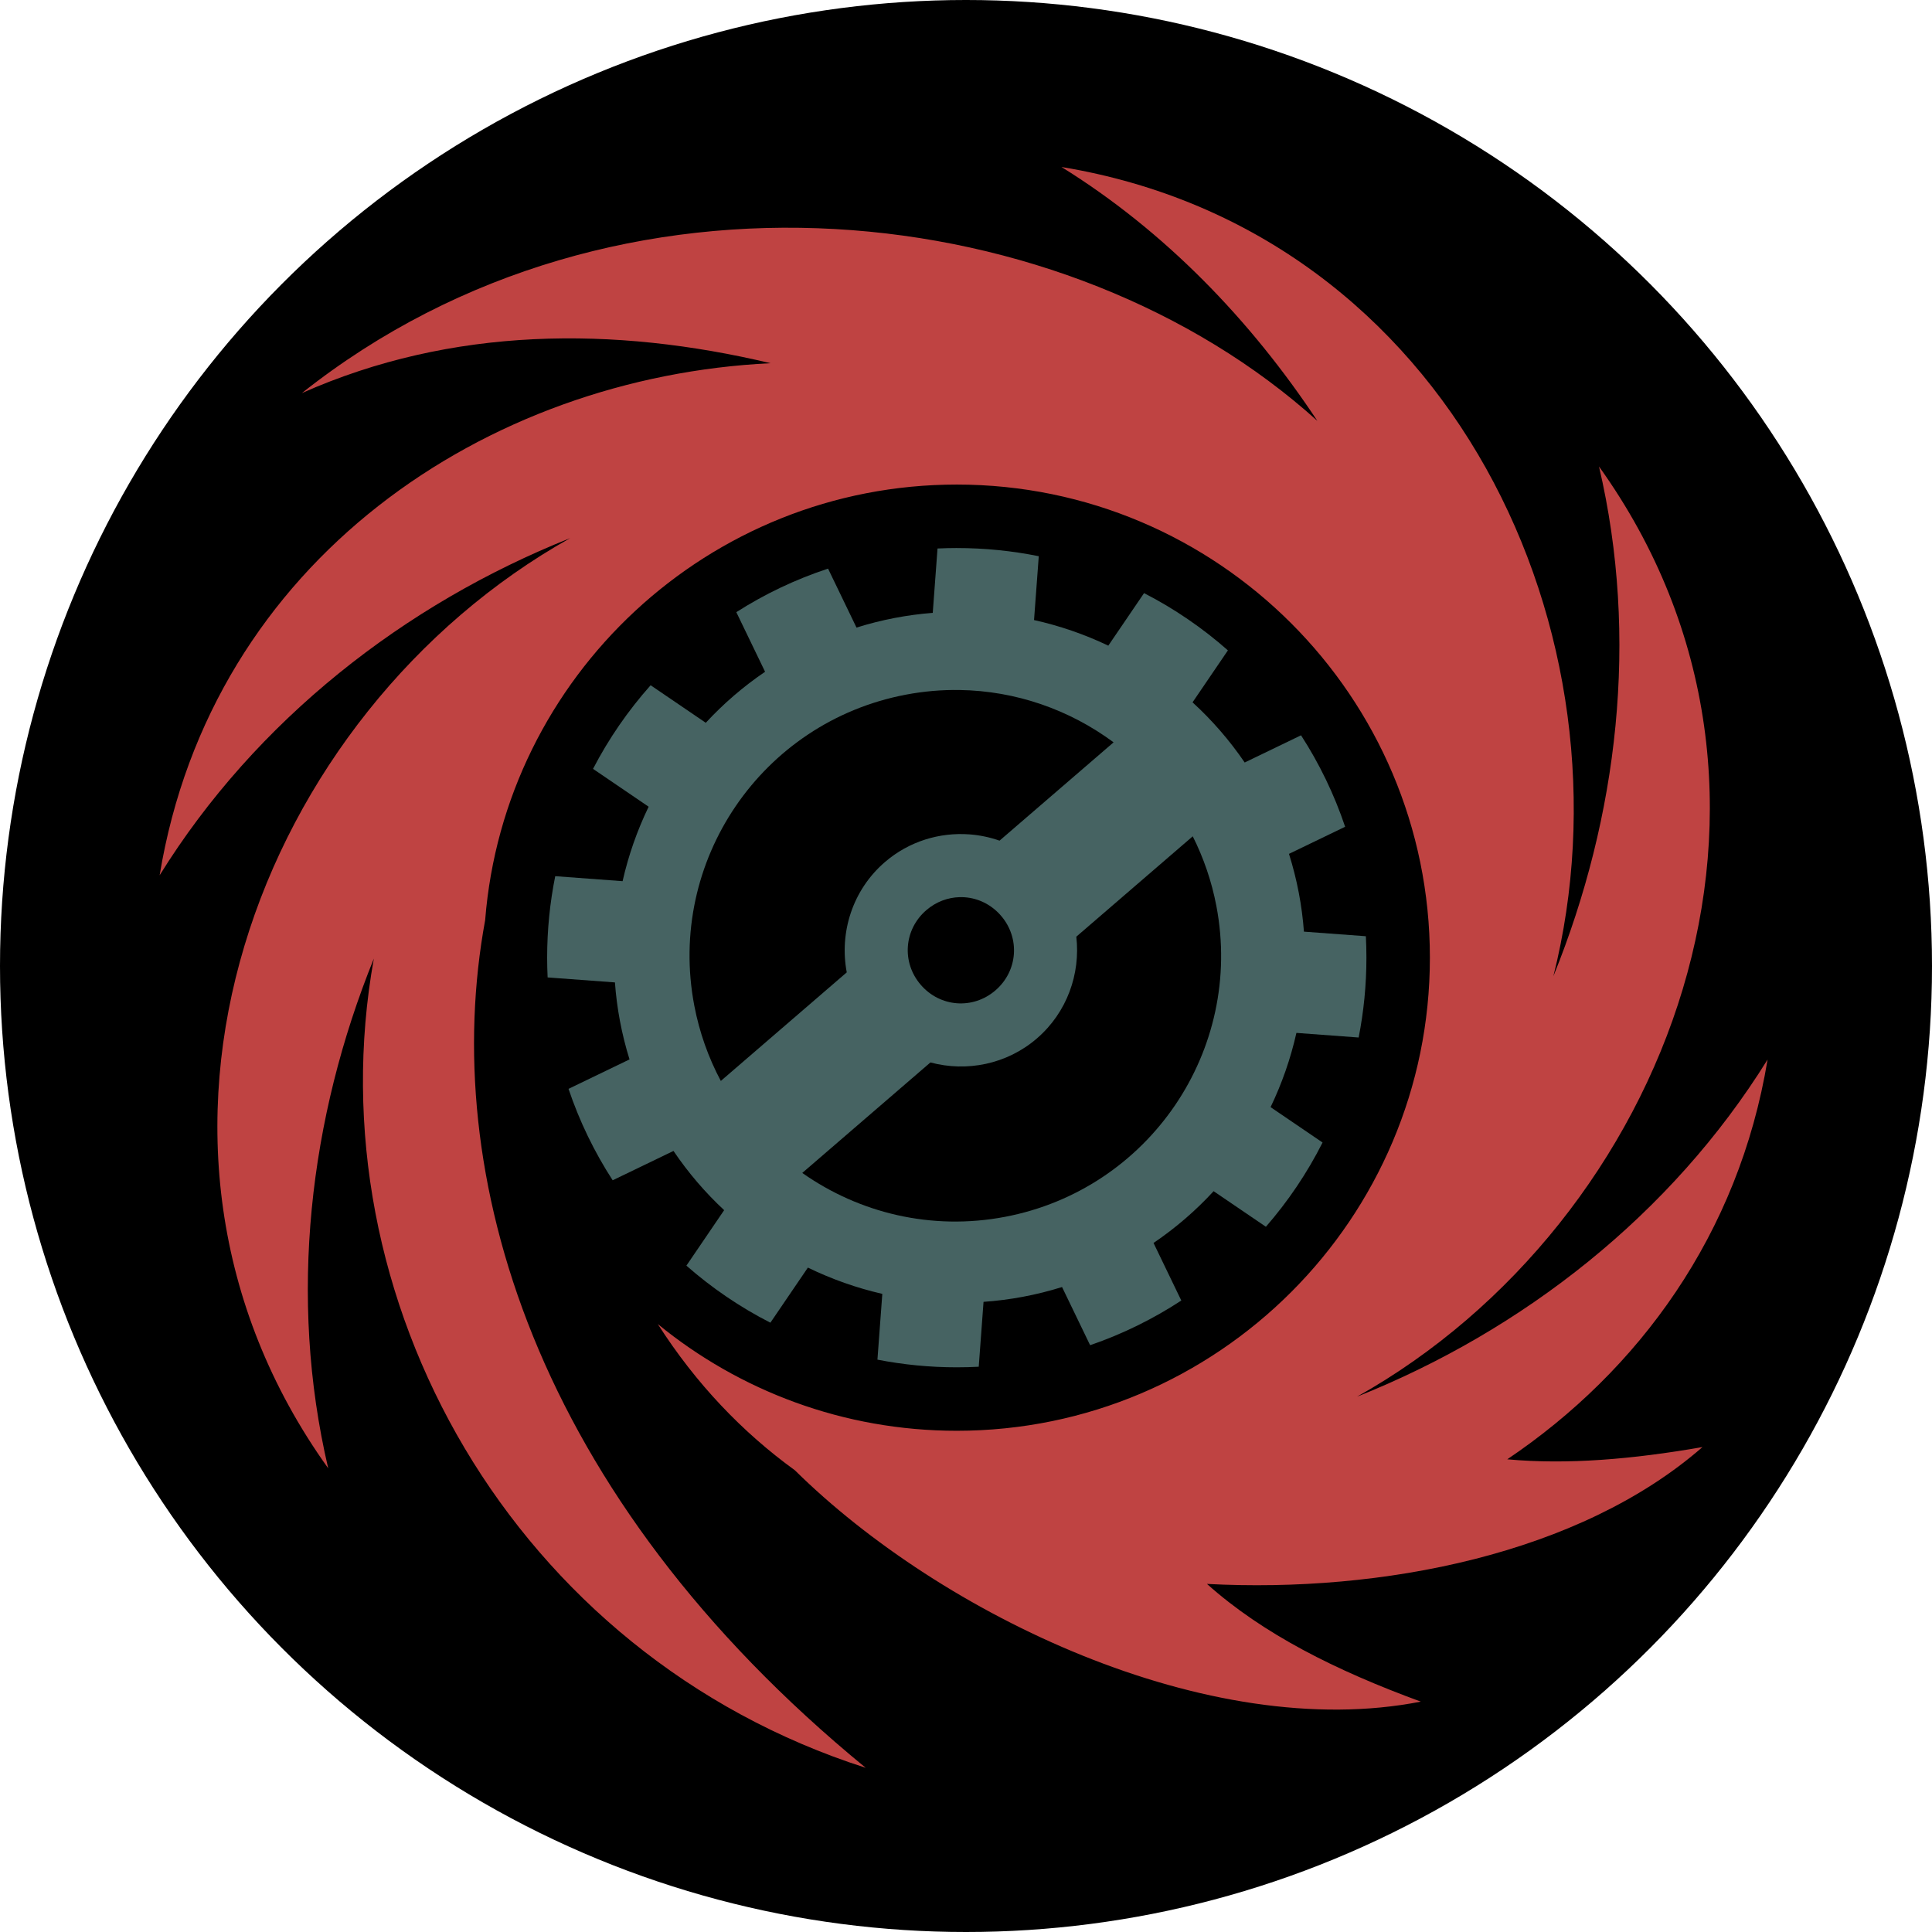 <svg xmlns="http://www.w3.org/2000/svg" viewBox="0 0 512 512" style="height: 512px; width: 512px;"><circle cx="256" cy="256" r="256" fill="#000000" fill-opacity="1"></circle><g class="" transform="translate(0,0)" style=""><g transform="translate(25.6, 25.6) scale(0.9, 0.9) rotate(0, 256, 256) skewX(0) skewY(0)"><path d="M284.12 20.73C314.542 39.604 339.774 65.758 359.46 95.482C286.312 29.484 153.417 13.572 60.44 87.309C104.595 67.691 152.4 67.542 198.453 78.505C114.99 82.516 33.898 136.31 18.56 229.29C46.922 183.575 90.704 149.44 139.45 130.008C47.783 181.433 -0.934 307.458 68.2 403.91C56.37 353.408 62.62 300.757 81.635 253.82C63.615 353.972 122.807 458.87 226.471 492.1C128.403 411.726 100.725 316.85 114.413 242.486C120.067 170.811 180.181 114.236 253.286 114.236C330.114 114.236 392.596 176.719 392.596 253.546C392.596 330.376 330.114 392.856 253.286 392.856C219.92 392.856 189.264 381.066 165.253 361.439C176.513 379.057 190.227 393.341 205.599 404.474C248.6 446.93 327.288 484.91 389.92 472.61C364.862 463.424 343.405 452.675 326.955 437.95C378.479 440.68 436.705 429.208 472.859 397.656C452.263 401.24 433.102 402.886 415.379 401.258C454.054 375.214 483.539 335.018 492.032 283.538C463.669 329.251 419.887 363.386 371.14 382.818C462.81 331.395 511.527 205.37 442.39 108.916C454.22 159.418 447.973 212.071 428.957 259.008C454.1 158.858 399.182 39.712 284.12 20.728Z" class="" fill="#bf4342" fill-opacity="1"></path><path d="M253.285 132.926C251.385 132.926 249.495 132.974 247.615 133.061L246.211 152.015C238.695 152.595 231.167 154.027 223.759 156.351L215.379 138.987C205.783 142.151 196.723 146.477 188.369 151.812L196.839 169.359C190.369 173.753 184.529 178.806 179.376 184.385L163.136 173.332C156.516 180.769 150.806 189.032 146.176 197.952L162.552 209.098C159.172 216.088 156.599 223.448 154.882 231.022L135.045 229.552C133.485 237.306 132.665 245.33 132.665 253.549C132.665 255.499 132.715 257.439 132.807 259.365L152.625 260.835C153.177 268.422 154.595 276.025 156.922 283.505L138.959 292.175C142.182 301.748 146.574 310.775 151.961 319.098L169.868 310.455C174.23 316.912 179.246 322.741 184.786 327.893L173.669 344.233C181.149 350.801 189.449 356.461 198.401 361.033L209.444 344.806C216.429 348.211 223.786 350.806 231.358 352.546L229.923 371.911C237.48 373.388 245.29 374.169 253.286 374.169C255.456 374.169 257.609 374.109 259.749 373.997L261.165 354.892C268.902 354.352 276.655 352.916 284.282 350.532L292.547 367.654C302.099 364.379 311.105 359.938 319.397 354.504L311.217 337.551C317.784 333.101 323.7 327.974 328.912 322.308L344.307 332.782C350.843 325.277 356.461 316.95 360.994 307.977L345.684 297.559C349.038 290.585 351.591 283.249 353.291 275.699L371.618 277.057C373.114 269.455 373.905 261.597 373.905 253.549C373.905 251.431 373.85 249.326 373.743 247.234L355.507 245.884C354.939 238.217 353.483 230.536 351.103 222.982L367.638 215C364.422 205.425 360.036 196.394 354.655 188.068L338.06 196.078C333.578 189.498 328.412 183.578 322.707 178.365L333.121 163.063C325.658 156.475 317.371 150.795 308.431 146.203L297.901 161.673C290.921 158.345 283.584 155.811 276.034 154.136L277.427 135.336C269.629 133.758 261.557 132.929 253.287 132.929Z" class="" fill="#466362" fill-opacity="1"></path><path d="M254.031 174.729C270.727 174.961 286.541 180.567 299.458 190.142L265.878 219.089C263.011 218.089 260.032 217.466 257.021 217.243C248.253 216.593 239.238 219.263 232.111 225.407C222.535 233.662 218.673 246.207 220.888 257.874L183.808 289.844C180.178 283.038 177.5 275.578 175.983 267.604C167.913 225.146 195.786 184.184 238.243 176.112C243.55 175.102 248.833 174.655 254.033 174.728Z" class="" fill="#000000" fill-opacity="1"></path><path d="M322.765 217.813C325.955 224.163 328.341 231.045 329.733 238.373C337.805 280.829 309.931 321.791 267.473 329.863C245.791 333.983 224.511 328.715 207.79 316.933L245.523 284.401C256.149 287.251 267.98 284.998 276.873 277.331C285.766 269.664 289.738 258.295 288.483 247.366L322.763 217.813Z" class="" fill="#000000" fill-opacity="1"></path><path d="M254.159 235.728C254.656 235.715 255.153 235.728 255.647 235.764C259.607 236.057 263.453 237.887 266.3 241.189C271.993 247.795 271.274 257.483 264.67 263.177C258.065 268.87 248.378 268.151 242.684 261.547C236.99 254.941 237.708 245.255 244.314 239.561C247.202 237.071 250.681 235.808 254.158 235.728Z" class="selected" fill="#000000" fill-opacity="1"></path></g></g></svg>